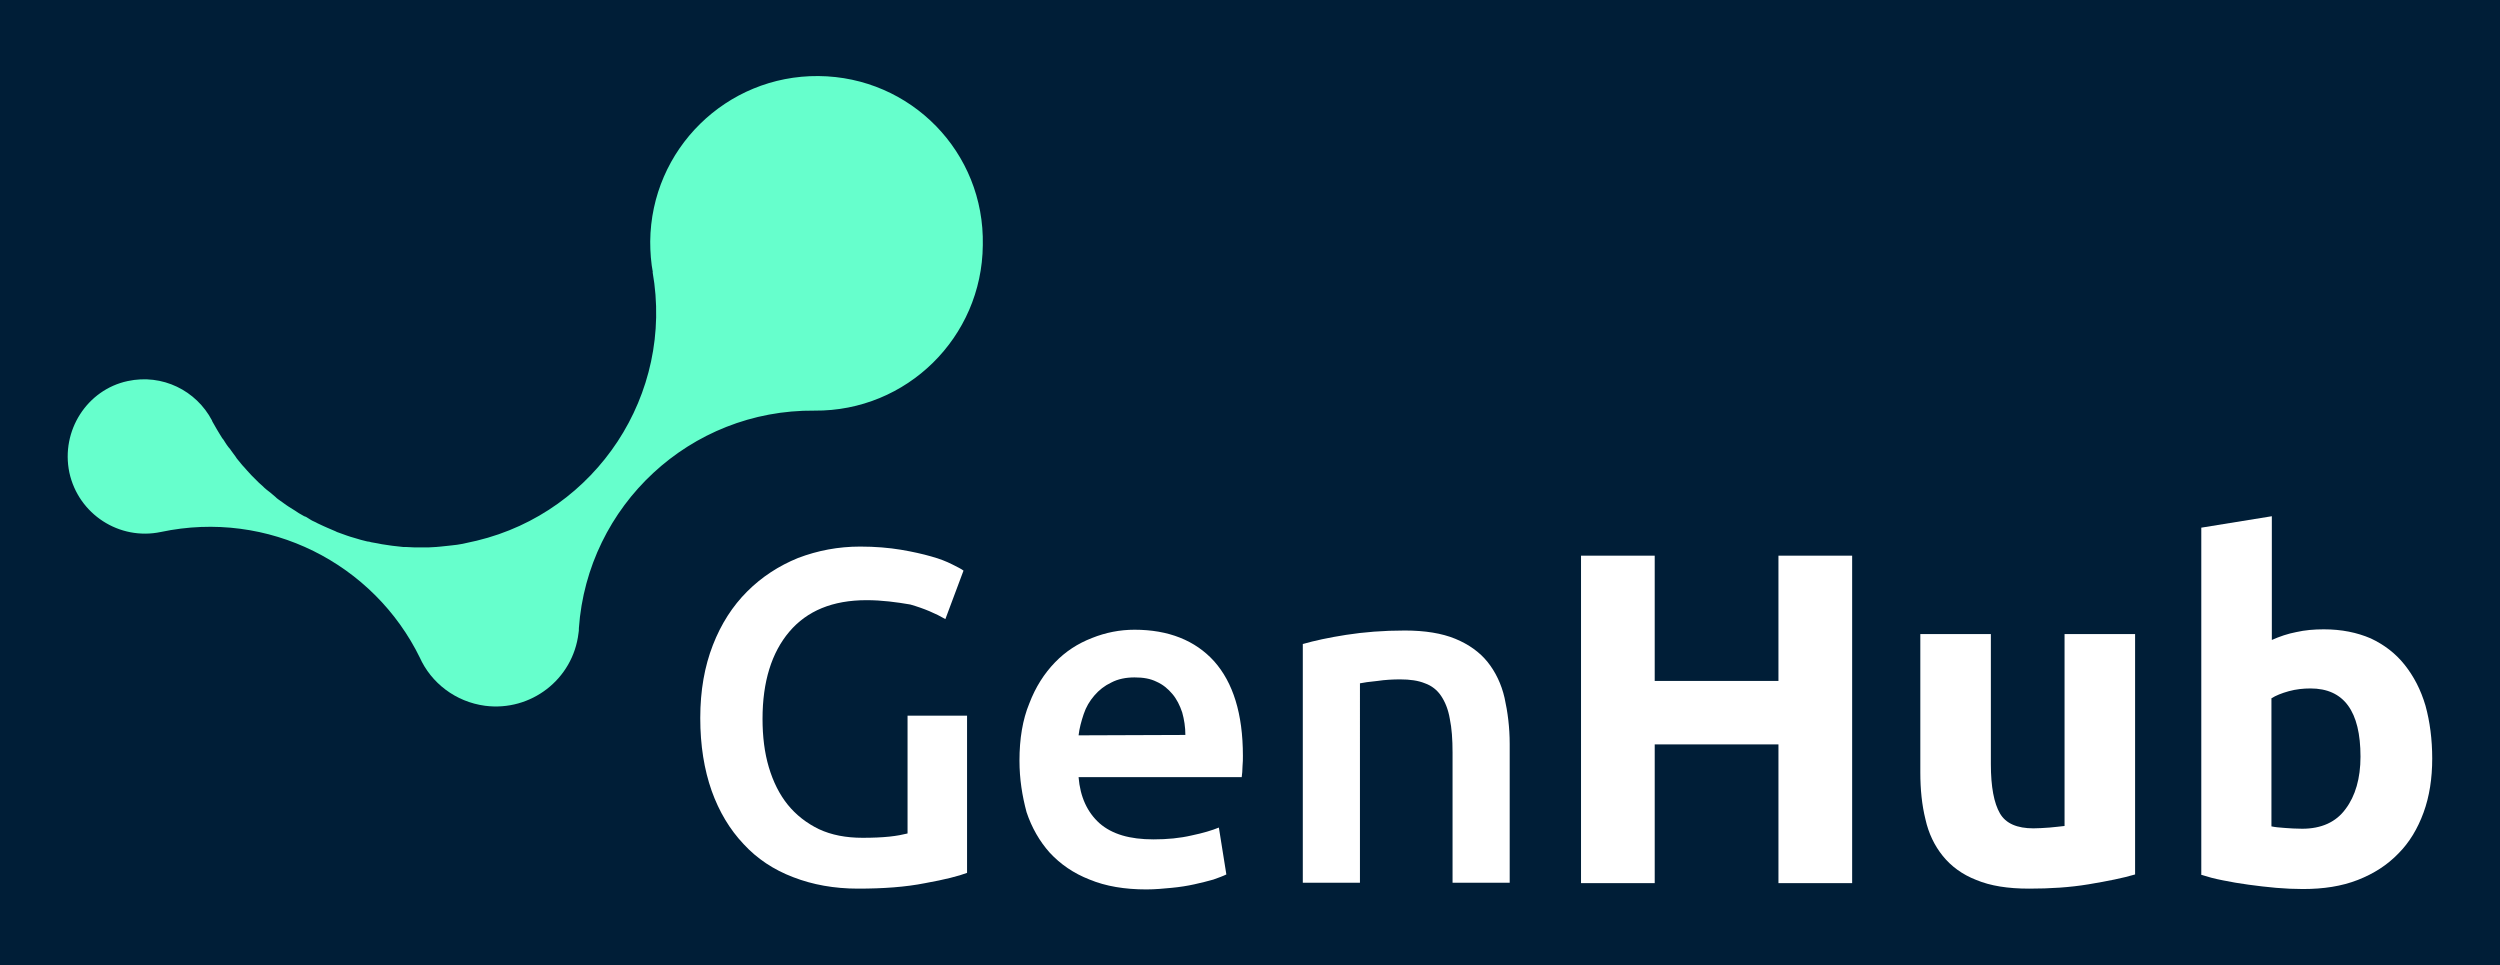 <?xml version="1.0" encoding="utf-8"?>
<!-- Generator: Adobe Illustrator 26.4.1, SVG Export Plug-In . SVG Version: 6.00 Build 0)  -->
<svg version="1.1" id="Layer_1" xmlns="http://www.w3.org/2000/svg" xmlns:xlink="http://www.w3.org/1999/xlink" x="0px" y="0px"
	 viewBox="0 0 634.4 245" style="enable-background:new 0 0 634.4 245;" xml:space="preserve">
<style type="text/css">
	.st0{fill:#001E37;}
	.st1{fill:#FFFFFF;}
	.st2{fill:#66FFCC;}
</style>
<rect class="st0" width="634.4" height="245"/>
<g>
	<g>
		<path class="st1" d="M219.9,152.3c-8.6,0-15.1,2.7-19.6,8s-6.8,12.7-6.8,22.1c0,4.5,0.5,8.6,1.6,12.3s2.7,6.9,4.8,9.5
			s4.8,4.7,7.9,6.2c3.2,1.5,6.9,2.2,11.1,2.2c2.6,0,4.9-0.1,6.8-0.3c1.9-0.2,3.4-0.5,4.6-0.8v-29.9h15.1v39.9
			c-2.1,0.8-5.6,1.7-10.6,2.6c-5,1-10.7,1.4-17.1,1.4c-6,0-11.5-1-16.4-2.9c-5-1.9-9.2-4.7-12.6-8.4c-3.5-3.7-6.2-8.2-8.1-13.5
			c-1.9-5.4-2.9-11.5-2.9-18.5s1.1-13.1,3.2-18.5c2.1-5.4,5-9.9,8.7-13.6c3.7-3.7,8-6.5,12.9-8.5c5-1.9,10.2-2.9,15.8-2.9
			c3.8,0,7.3,0.3,10.3,0.8s5.6,1.1,7.7,1.7c2.2,0.6,3.9,1.3,5.3,2c1.4,0.7,2.4,1.2,2.9,1.6l-4.6,12.3c-2.4-1.4-5.4-2.7-8.9-3.7
			C227.5,152.8,223.8,152.3,219.9,152.3z"/>
		<path class="st1" d="M258.7,193c0-5.5,0.8-10.4,2.5-14.5c1.6-4.2,3.8-7.6,6.5-10.4c2.7-2.8,5.8-4.8,9.4-6.2
			c3.5-1.4,7.1-2.1,10.8-2.1c8.6,0,15.4,2.7,20.2,8c4.8,5.4,7.3,13.3,7.3,24c0,0.8,0,1.7-0.1,2.7c0,1-0.1,1.9-0.2,2.7h-41.4
			c0.4,5,2.2,8.9,5.3,11.7c3.2,2.8,7.7,4.1,13.7,4.1c3.5,0,6.7-0.3,9.7-1c2.9-0.6,5.2-1.3,6.9-2l1.9,11.9c-0.8,0.4-1.9,0.8-3.3,1.3
			c-1.4,0.4-3,0.8-4.8,1.2s-3.7,0.7-5.8,0.9c-2.1,0.2-4.2,0.4-6.4,0.4c-5.5,0-10.3-0.8-14.4-2.5c-4.1-1.6-7.4-3.9-10.1-6.8
			c-2.6-2.9-4.6-6.4-5.9-10.3C259.4,202,258.7,197.7,258.7,193z M300.8,186.5c0-2-0.3-3.9-0.8-5.7c-0.6-1.8-1.4-3.4-2.5-4.7
			s-2.4-2.4-4-3.1c-1.6-0.8-3.4-1.1-5.6-1.1s-4.2,0.4-5.9,1.3c-1.7,0.8-3.1,1.9-4.3,3.3c-1.2,1.4-2.1,2.9-2.7,4.7s-1.1,3.6-1.3,5.4
			L300.8,186.5L300.8,186.5z"/>
		<path class="st1" d="M330.7,163.4c2.8-0.8,6.4-1.6,10.9-2.3s9.4-1.1,14.9-1.1c5.1,0,9.4,0.7,12.8,2.1c3.4,1.4,6.2,3.4,8.2,5.9
			s3.5,5.6,4.3,9.1c0.8,3.6,1.3,7.5,1.3,11.7V224h-14.5v-33c0-3.4-0.2-6.2-0.7-8.6c-0.4-2.4-1.2-4.3-2.2-5.8s-2.4-2.6-4.1-3.2
			c-1.7-0.7-3.8-1-6.3-1c-1.8,0-3.8,0.1-5.8,0.4c-2,0.2-3.5,0.4-4.4,0.6V224h-14.5v-60.6L330.7,163.4L330.7,163.4z"/>
		<path class="st1" d="M451.3,141H470v83.1h-18.7v-35.2h-31.4v35.2h-18.7V141h18.7v31.8h31.4V141z"/>
		<path class="st1" d="M541.8,221.9c-3,0.9-7,1.7-11.8,2.5s-9.8,1.1-15.1,1.1c-5.4,0-9.8-0.7-13.4-2.2c-3.6-1.4-6.4-3.5-8.5-6.1
			s-3.6-5.7-4.4-9.3c-0.9-3.6-1.3-7.6-1.3-11.9v-35.1h17.9v33c0,5.8,0.8,9.9,2.3,12.5s4.4,3.8,8.5,3.8c1.3,0,2.6-0.1,4.1-0.2
			c1.4-0.1,2.7-0.3,3.8-0.4v-48.7h17.9V221.9z"/>
		<path class="st1" d="M617.2,192.5c0,5-0.7,9.6-2.2,13.7c-1.5,4.1-3.6,7.6-6.4,10.4c-2.8,2.9-6.2,5.1-10.3,6.7
			c-4.1,1.6-8.7,2.3-13.9,2.3c-2.2,0-4.4-0.1-6.8-0.3c-2.4-0.2-4.7-0.5-7-0.8s-4.5-0.7-6.5-1.1c-2.1-0.4-3.9-0.9-5.5-1.4v-88.1
			l17.9-2.9v31.4c2-0.9,4.1-1.6,6.2-2c2.2-0.5,4.5-0.7,7-0.7c4.5,0,8.4,0.8,11.9,2.3c3.4,1.6,6.3,3.8,8.6,6.7s4.1,6.3,5.3,10.4
			C616.6,183.1,617.2,187.6,617.2,192.5z M599,192c0-11.5-4.2-17.3-12.7-17.3c-1.8,0-3.7,0.2-5.5,0.7s-3.3,1.1-4.4,1.8v32.5
			c0.9,0.2,2,0.3,3.4,0.4c1.4,0.1,2.8,0.2,4.4,0.2c4.9,0,8.6-1.7,11-5C597.7,202,599,197.5,599,192z"/>
	</g>
	<path class="st2" d="M207.7,19.3c-23.4-0.2-42.5,18.6-42.7,42c0,2.7,0.2,5.4,0.7,8c0-0.1,0-0.2-0.1-0.3l0,0
		c5.5,31.1-14.3,60.9-44.6,68.2c-1.2,0.3-2.4,0.5-3.6,0.8c-0.9,0.2-1.9,0.3-2.8,0.4c-0.3,0-0.6,0.1-0.9,0.1
		c-0.6,0.1-1.3,0.1-1.9,0.2c-0.4,0-0.7,0.1-1.1,0.1c-0.6,0-1.2,0.1-1.8,0.1c-0.4,0-0.7,0-1.1,0c-0.6,0-1.2,0-1.8,0c-0.3,0-0.7,0-1,0
		c-0.7,0-1.4-0.1-2.1-0.1c-0.2,0-0.4,0-0.6,0c-0.9-0.1-1.8-0.2-2.7-0.3c-0.2,0-0.5-0.1-0.7-0.1c-0.7-0.1-1.3-0.2-2-0.3
		c-0.3-0.1-0.7-0.1-1-0.2c-0.6-0.1-1.1-0.2-1.7-0.3c-0.3-0.1-0.7-0.2-1-0.2c-0.5-0.1-1.1-0.3-1.6-0.4c-0.3-0.1-0.7-0.2-1-0.3
		c-0.6-0.2-1.1-0.3-1.7-0.5c-0.3-0.1-0.6-0.2-0.9-0.3c-0.8-0.3-1.7-0.6-2.5-0.9c-0.1-0.1-0.3-0.1-0.4-0.2c-0.7-0.3-1.4-0.6-2.1-0.9
		c-0.3-0.1-0.6-0.3-0.9-0.4c-0.5-0.2-1-0.5-1.5-0.7c-0.3-0.2-0.6-0.3-1-0.5c-0.5-0.2-0.9-0.5-1.4-0.8c-0.3-0.2-0.6-0.4-1-0.5
		c-0.5-0.3-0.9-0.5-1.4-0.8c-0.3-0.2-0.6-0.4-0.9-0.6c-0.5-0.3-1.1-0.7-1.6-1c-0.2-0.1-0.4-0.3-0.6-0.4c-0.7-0.5-1.4-1-2.1-1.5
		c-0.3-0.2-0.5-0.4-0.7-0.6c-0.4-0.4-0.9-0.7-1.3-1.1c-0.3-0.2-0.6-0.5-0.9-0.7c-0.4-0.3-0.8-0.7-1.1-1c-0.3-0.3-0.6-0.5-0.9-0.8
		c-0.4-0.4-0.7-0.7-1.1-1.1c-0.3-0.3-0.5-0.5-0.8-0.8c-0.4-0.4-0.7-0.8-1.1-1.2c-0.2-0.3-0.5-0.5-0.7-0.8c-0.6-0.6-1.1-1.3-1.7-2
		c-0.2-0.2-0.3-0.4-0.5-0.7c-0.4-0.5-0.7-1-1.1-1.5c-0.2-0.3-0.4-0.6-0.7-0.9c-0.3-0.4-0.6-0.8-0.9-1.3c-0.2-0.3-0.4-0.7-0.7-1
		c-0.3-0.4-0.5-0.9-0.8-1.3c-0.2-0.3-0.4-0.7-0.6-1c-0.3-0.5-0.5-0.9-0.8-1.4c-0.2-0.3-0.4-0.7-0.5-1l0,0c0,0.1,0,0.1,0.1,0.2
		c-4-7.6-12.6-11.9-21.4-10c-10.3,2.2-17,12.6-14.8,23.2c2.3,10.6,12.7,17.3,23.2,15.1l0,0l0,0c27.3-5.8,54.1,8,65.8,32l0,0
		c0-0.1-0.1-0.2-0.1-0.2c2.9,6.5,9.1,11.3,16.6,12.3c11.6,1.5,22.3-6.7,23.7-18.4c0.1-0.4,0.1-0.9,0.1-1.3l0,0
		c2.2-31.1,28.2-55.5,59.8-55.2l0,0c-1.4,0-2.8-0.1-4.1-0.2c1.4,0.1,2.7,0.2,4.1,0.2c23.4,0.2,42.5-18.6,42.7-42
		C249.9,38.6,231.1,19.5,207.7,19.3z M54.8,108.1L54.8,108.1C54.8,108.1,54.8,108.2,54.8,108.1C54.8,108.2,54.8,108.2,54.8,108.1z"
		/>
</g>
</svg>
